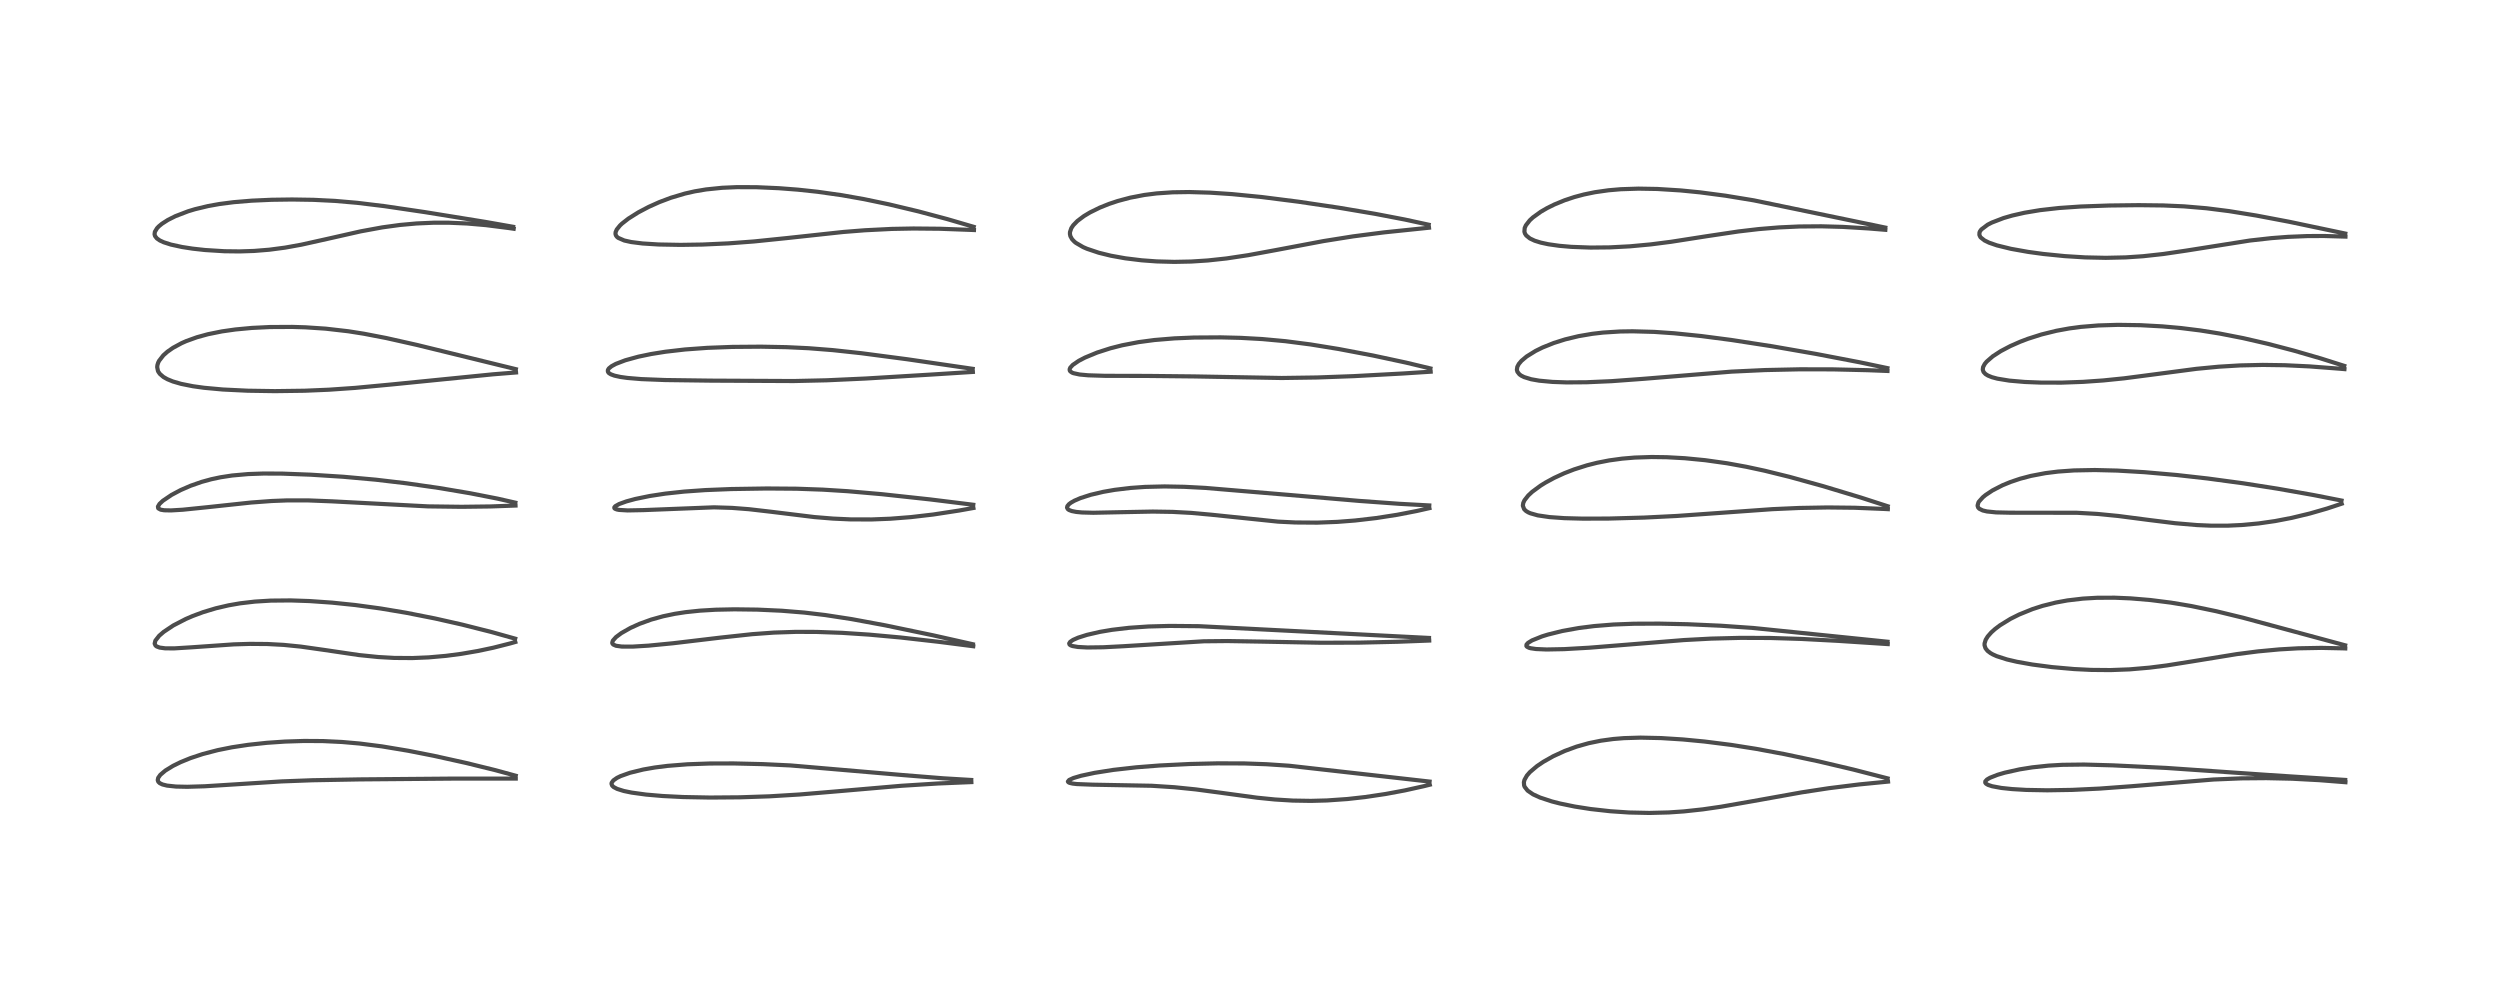 <?xml version="1.0" encoding="utf-8" standalone="no"?>
<!DOCTYPE svg PUBLIC "-//W3C//DTD SVG 1.1//EN"
  "http://www.w3.org/Graphics/SVG/1.1/DTD/svg11.dtd">
<!-- Created with matplotlib (https://matplotlib.org/) -->
<svg height="288pt" version="1.1" viewBox="0 0 720 288" width="720pt" xmlns="http://www.w3.org/2000/svg" xmlns:xlink="http://www.w3.org/1999/xlink">
 <defs>
  <style type="text/css">*{stroke-linecap:butt;stroke-linejoin:round;}</style>
 </defs>
 <g id="figure_1">
  <g id="patch_1">
   <path d="M 0 288 
L 720 288 
L 720 0 
L 0 0 
z
" style="fill:#ffffff;"/>
  </g>
  <g id="axes_1">
   <g id="line2d_1">
    <path clip-path="url(#p8c8b66113e)" d="M 148.517 223.408 
L 142.728 221.825 
L 134.319 219.752 
L 124.867 217.656 
L 117.556 216.217 
L 110.006 214.958 
L 103.544 214.133 
L 98.486 213.689 
L 93.056 213.43 
L 87.584 213.394 
L 82.077 213.571 
L 76.888 213.927 
L 71.467 214.51 
L 66.8 215.217 
L 62.724 216.034 
L 58.403 217.158 
L 54.857 218.335 
L 52.036 219.486 
L 49.838 220.566 
L 47.627 221.919 
L 46.171 223.153 
L 45.556 224.025 
L 45.424 224.694 
L 45.593 225.152 
L 46.012 225.551 
L 46.794 225.926 
L 48.103 226.253 
L 50.688 226.528 
L 53.936 226.597 
L 58.977 226.446 
L 67.717 225.897 
L 81.104 225.044 
L 89.956 224.712 
L 103.638 224.465 
L 130.507 224.237 
L 148.536 224.237 
L 148.536 224.237 
" style="fill:none;stroke:#000000;stroke-linecap:square;stroke-opacity:0.7;stroke-width:1.2;"/>
   </g>
   <g id="line2d_2">
    <path clip-path="url(#p8c8b66113e)" d="M 148.37 183.932 
L 141.622 182.042 
L 133.082 179.882 
L 125.23 178.109 
L 116.975 176.476 
L 109.635 175.245 
L 102.313 174.249 
L 95.626 173.558 
L 89.129 173.105 
L 83.708 172.922 
L 77.993 172.975 
L 73.39 173.258 
L 69.146 173.757 
L 65.819 174.337 
L 62.181 175.184 
L 58.503 176.293 
L 55.51 177.406 
L 53.477 178.285 
L 49.91 180.134 
L 47.173 181.954 
L 45.842 183.1 
L 44.747 184.503 
L 44.542 185.348 
L 44.775 185.899 
L 45.105 186.17 
L 45.967 186.503 
L 47.576 186.719 
L 50.173 186.733 
L 55.211 186.422 
L 67.323 185.578 
L 71.975 185.437 
L 77.012 185.476 
L 81.698 185.727 
L 86.635 186.222 
L 93.119 187.143 
L 103.392 188.659 
L 108.916 189.222 
L 113.528 189.481 
L 118.752 189.52 
L 123.426 189.326 
L 128.427 188.886 
L 132.858 188.304 
L 137.625 187.485 
L 142.08 186.541 
L 146.903 185.317 
L 148.408 184.888 
L 148.408 184.888 
" style="fill:none;stroke:#000000;stroke-linecap:square;stroke-opacity:0.7;stroke-width:1.2;"/>
   </g>
   <g id="line2d_3">
    <path clip-path="url(#p8c8b66113e)" d="M 148.411 144.765 
L 143.288 143.603 
L 135.432 142.063 
L 126.516 140.553 
L 117.015 139.186 
L 108.227 138.151 
L 98.864 137.307 
L 89.509 136.711 
L 81.323 136.403 
L 75.884 136.377 
L 71.472 136.531 
L 66.849 136.943 
L 63.5 137.457 
L 60.845 138.023 
L 58.095 138.777 
L 54.912 139.888 
L 52.001 141.155 
L 49.404 142.534 
L 46.904 144.222 
L 45.938 145.13 
L 45.491 145.892 
L 45.549 146.347 
L 45.605 146.426 
L 46.283 146.791 
L 47.289 146.958 
L 49.234 147 
L 52.608 146.801 
L 59.589 146.088 
L 72.31 144.727 
L 78.24 144.288 
L 82.765 144.111 
L 88.648 144.111 
L 95.663 144.388 
L 123.241 145.835 
L 132.914 145.962 
L 141.215 145.859 
L 148.468 145.598 
L 148.468 145.598 
" style="fill:none;stroke:#000000;stroke-linecap:square;stroke-opacity:0.7;stroke-width:1.2;"/>
   </g>
   <g id="line2d_4">
    <path clip-path="url(#p8c8b66113e)" d="M 148.561 106.32 
L 120.14 99.354 
L 111.187 97.344 
L 104.815 96.115 
L 100.287 95.4 
L 93.786 94.653 
L 87.965 94.267 
L 84.144 94.15 
L 77.734 94.186 
L 72.517 94.443 
L 67.775 94.889 
L 63.916 95.441 
L 59.883 96.257 
L 56.711 97.128 
L 53.634 98.24 
L 52.298 98.831 
L 49.817 100.174 
L 48.207 101.3 
L 47.034 102.345 
L 45.818 103.909 
L 45.546 104.462 
L 45.331 105.16 
L 45.271 105.741 
L 45.489 106.821 
L 45.616 107.081 
L 46.041 107.683 
L 47.069 108.57 
L 48.17 109.199 
L 49.79 109.864 
L 52.184 110.559 
L 55.578 111.236 
L 58.786 111.683 
L 64.182 112.178 
L 71.345 112.525 
L 79.158 112.646 
L 87.743 112.53 
L 94.731 112.235 
L 102.263 111.713 
L 113.075 110.696 
L 142.001 107.8 
L 148.618 107.271 
L 148.618 107.271 
" style="fill:none;stroke:#000000;stroke-linecap:square;stroke-opacity:0.7;stroke-width:1.2;"/>
   </g>
   <g id="line2d_5">
    <path clip-path="url(#p8c8b66113e)" d="M 147.783 65.317 
L 139.75 63.901 
L 122.413 61.097 
L 110.77 59.374 
L 102.876 58.413 
L 96.445 57.857 
L 90.292 57.552 
L 84.112 57.454 
L 78.207 57.536 
L 72.473 57.792 
L 67.292 58.225 
L 63.222 58.752 
L 59.942 59.34 
L 56.163 60.249 
L 54.154 60.858 
L 50.517 62.256 
L 48.357 63.342 
L 46.643 64.441 
L 45.726 65.201 
L 45.228 65.723 
L 44.602 66.763 
L 44.509 67.467 
L 44.653 67.985 
L 45.188 68.67 
L 46.028 69.254 
L 47.15 69.774 
L 49.228 70.44 
L 52.421 71.136 
L 55.46 71.607 
L 59.026 72.003 
L 64.619 72.353 
L 68.996 72.407 
L 73.188 72.27 
L 77.566 71.916 
L 82.112 71.315 
L 86.799 70.466 
L 94.154 68.827 
L 103.876 66.627 
L 110.115 65.481 
L 115.169 64.791 
L 119.978 64.356 
L 124.844 64.142 
L 129.309 64.142 
L 134.514 64.367 
L 139.936 64.835 
L 146.58 65.679 
L 147.938 65.879 
L 147.938 65.879 
" style="fill:none;stroke:#000000;stroke-linecap:square;stroke-opacity:0.7;stroke-width:1.2;"/>
   </g>
   <g id="line2d_6">
    <path clip-path="url(#p8c8b66113e)" d="M 279.714 224.631 
L 271.615 224.15 
L 260.081 223.224 
L 227.642 220.443 
L 219.697 220.069 
L 211.323 219.87 
L 204.455 219.886 
L 197.989 220.115 
L 192.239 220.573 
L 188.563 221.041 
L 185.266 221.618 
L 181.432 222.558 
L 178.737 223.517 
L 177.685 224.033 
L 176.643 224.76 
L 176.157 225.44 
L 176.108 225.718 
L 176.285 226.243 
L 176.714 226.66 
L 177.733 227.201 
L 179.652 227.803 
L 181.903 228.268 
L 186.053 228.836 
L 190.81 229.248 
L 196.71 229.545 
L 204.501 229.693 
L 213.075 229.624 
L 221.592 229.341 
L 230.301 228.813 
L 240.849 227.924 
L 259.576 226.307 
L 270.109 225.645 
L 279.752 225.242 
L 279.752 225.242 
" style="fill:none;stroke:#000000;stroke-linecap:square;stroke-opacity:0.7;stroke-width:1.2;"/>
   </g>
   <g id="line2d_7">
    <path clip-path="url(#p8c8b66113e)" d="M 280.179 185.54 
L 268.758 182.976 
L 254.987 180.106 
L 245.268 178.303 
L 237.673 177.133 
L 231.646 176.422 
L 225.084 175.888 
L 218.134 175.57 
L 211.529 175.484 
L 206.095 175.6 
L 201.584 175.868 
L 197.442 176.303 
L 194.335 176.783 
L 190.954 177.492 
L 187.544 178.443 
L 184.182 179.662 
L 181.582 180.84 
L 178.951 182.333 
L 177.404 183.485 
L 176.502 184.501 
L 176.319 185.118 
L 176.375 185.342 
L 176.613 185.63 
L 177.416 185.982 
L 179.093 186.213 
L 182.183 186.225 
L 186.781 185.943 
L 193.778 185.263 
L 207.552 183.625 
L 216.627 182.642 
L 222.865 182.187 
L 229.235 181.975 
L 235.171 181.994 
L 242.513 182.257 
L 250.296 182.769 
L 259.351 183.596 
L 270.5 184.859 
L 280.295 186.114 
L 280.295 186.114 
" style="fill:none;stroke:#000000;stroke-linecap:square;stroke-opacity:0.7;stroke-width:1.2;"/>
   </g>
   <g id="line2d_8">
    <path clip-path="url(#p8c8b66113e)" d="M 280.303 145.371 
L 267.867 143.832 
L 253.918 142.319 
L 244.108 141.464 
L 236.973 141.018 
L 229.472 140.751 
L 220.866 140.683 
L 210.602 140.844 
L 203.114 141.146 
L 197.023 141.577 
L 191.633 142.161 
L 187.13 142.847 
L 182.963 143.706 
L 180.376 144.409 
L 178.295 145.166 
L 177.199 145.787 
L 176.925 146.128 
L 176.943 146.356 
L 177.091 146.508 
L 177.653 146.732 
L 178.306 146.855 
L 180.747 147.003 
L 185.291 146.911 
L 205.645 146.11 
L 210.815 146.273 
L 215.709 146.649 
L 222.02 147.38 
L 234.553 148.916 
L 239.874 149.353 
L 244.89 149.582 
L 251.011 149.603 
L 256.438 149.39 
L 262.32 148.93 
L 268.792 148.176 
L 276.195 147.039 
L 280.343 146.297 
L 280.343 146.297 
" style="fill:none;stroke:#000000;stroke-linecap:square;stroke-opacity:0.7;stroke-width:1.2;"/>
   </g>
   <g id="line2d_9">
    <path clip-path="url(#p8c8b66113e)" d="M 280.133 106.221 
L 261.299 103.467 
L 248.05 101.721 
L 239.857 100.835 
L 232.857 100.285 
L 226.508 99.983 
L 219.212 99.843 
L 210.898 99.909 
L 203.707 100.179 
L 197.283 100.647 
L 191.646 101.298 
L 187.528 101.958 
L 183.876 102.717 
L 180.083 103.76 
L 177.363 104.801 
L 176.136 105.466 
L 175.357 106.1 
L 175.058 106.585 
L 175.078 107.08 
L 175.369 107.453 
L 175.935 107.808 
L 176.963 108.184 
L 178.68 108.564 
L 180.699 108.847 
L 184.704 109.181 
L 191.546 109.45 
L 204.8 109.625 
L 228.573 109.739 
L 238.057 109.524 
L 249.289 109.015 
L 268.251 107.869 
L 280.187 107.114 
L 280.187 107.114 
" style="fill:none;stroke:#000000;stroke-linecap:square;stroke-opacity:0.7;stroke-width:1.2;"/>
   </g>
   <g id="line2d_10">
    <path clip-path="url(#p8c8b66113e)" d="M 280.423 65.327 
L 272.814 63.101 
L 264.516 60.885 
L 255.991 58.846 
L 248.854 57.356 
L 242.414 56.214 
L 235.451 55.227 
L 229.798 54.623 
L 224.327 54.202 
L 217.867 53.915 
L 212.198 53.897 
L 207.977 54.082 
L 203.347 54.557 
L 200.059 55.112 
L 197.247 55.751 
L 193.195 56.961 
L 189.907 58.201 
L 186.819 59.587 
L 183.813 61.171 
L 180.965 62.966 
L 179.129 64.401 
L 178.564 64.935 
L 177.632 66.085 
L 177.296 66.864 
L 177.26 67.36 
L 177.379 67.783 
L 177.661 68.187 
L 178.03 68.499 
L 179.792 69.265 
L 181.792 69.709 
L 185.062 70.121 
L 189.663 70.41 
L 195.996 70.526 
L 202.302 70.429 
L 209.804 70.09 
L 217.139 69.539 
L 226.569 68.572 
L 242.848 66.809 
L 249.065 66.316 
L 256.81 65.928 
L 263.061 65.809 
L 270.658 65.881 
L 279.911 66.222 
L 280.499 66.248 
L 280.499 66.248 
" style="fill:none;stroke:#000000;stroke-linecap:square;stroke-opacity:0.7;stroke-width:1.2;"/>
   </g>
   <g id="line2d_11">
    <path clip-path="url(#p8c8b66113e)" d="M 411.719 225.094 
L 371.236 220.529 
L 364.753 220.097 
L 358.408 219.871 
L 350.686 219.843 
L 342.7 220.031 
L 333.903 220.464 
L 327.284 220.981 
L 320.648 221.729 
L 315.256 222.578 
L 311.355 223.416 
L 309.153 224.069 
L 307.911 224.637 
L 307.556 225.082 
L 307.661 225.268 
L 308.042 225.467 
L 308.906 225.667 
L 310.138 225.81 
L 314.636 225.987 
L 331.667 226.3 
L 338.202 226.72 
L 344.384 227.348 
L 352.117 228.385 
L 362.048 229.737 
L 367.172 230.252 
L 372.322 230.567 
L 377.524 230.653 
L 382.16 230.531 
L 388.053 230.12 
L 393.162 229.55 
L 399.092 228.662 
L 404.593 227.636 
L 410.015 226.432 
L 411.779 225.993 
L 411.779 225.993 
" style="fill:none;stroke:#000000;stroke-linecap:square;stroke-opacity:0.7;stroke-width:1.2;"/>
   </g>
   <g id="line2d_12">
    <path clip-path="url(#p8c8b66113e)" d="M 411.549 183.729 
L 345.329 180.342 
L 336.937 180.264 
L 330.786 180.425 
L 325.201 180.806 
L 320.29 181.385 
L 316.811 181.972 
L 313.041 182.839 
L 310.518 183.64 
L 309.051 184.286 
L 308.215 184.849 
L 307.927 185.312 
L 308.036 185.636 
L 308.361 185.868 
L 308.873 186.057 
L 310.426 186.326 
L 313.159 186.473 
L 317.723 186.413 
L 323.457 186.117 
L 346.693 184.69 
L 353.493 184.621 
L 362.756 184.773 
L 380.657 185.112 
L 391.301 185.08 
L 402.571 184.824 
L 411.615 184.477 
L 411.615 184.477 
" style="fill:none;stroke:#000000;stroke-linecap:square;stroke-opacity:0.7;stroke-width:1.2;"/>
   </g>
   <g id="line2d_13">
    <path clip-path="url(#p8c8b66113e)" d="M 411.633 145.566 
L 402.976 145.095 
L 391.419 144.259 
L 370.957 142.515 
L 347.064 140.514 
L 341.076 140.2 
L 335.395 140.092 
L 329.759 140.23 
L 325.566 140.528 
L 321.011 141.078 
L 317.705 141.655 
L 314.074 142.513 
L 311.142 143.46 
L 309.408 144.213 
L 308.421 144.78 
L 307.856 145.211 
L 307.403 145.762 
L 307.306 146.196 
L 307.543 146.64 
L 307.866 146.871 
L 308.66 147.179 
L 309.937 147.431 
L 311.596 147.591 
L 314.876 147.678 
L 322.32 147.521 
L 332.005 147.331 
L 337.7 147.423 
L 343.039 147.71 
L 348.795 148.23 
L 368.079 150.23 
L 373.036 150.471 
L 379.326 150.519 
L 385.166 150.299 
L 390.268 149.904 
L 396.377 149.195 
L 402.442 148.248 
L 408.052 147.16 
L 411.668 146.345 
L 411.668 146.345 
" style="fill:none;stroke:#000000;stroke-linecap:square;stroke-opacity:0.7;stroke-width:1.2;"/>
   </g>
   <g id="line2d_14">
    <path clip-path="url(#p8c8b66113e)" d="M 411.952 106.11 
L 404.932 104.429 
L 395.403 102.385 
L 385.509 100.507 
L 377.439 99.198 
L 370.208 98.262 
L 363.517 97.648 
L 357.326 97.305 
L 351.552 97.162 
L 343.877 97.213 
L 338.235 97.449 
L 332.473 97.925 
L 327.895 98.536 
L 323.186 99.441 
L 319.841 100.291 
L 315.987 101.529 
L 312.476 102.982 
L 310.693 103.911 
L 308.976 105.081 
L 308.251 105.864 
L 308.052 106.354 
L 308.093 106.714 
L 308.241 106.95 
L 308.747 107.309 
L 309.164 107.478 
L 310.919 107.857 
L 313.411 108.087 
L 318.227 108.237 
L 330.49 108.268 
L 343.832 108.407 
L 369.113 108.862 
L 379.309 108.713 
L 389.918 108.326 
L 404.071 107.563 
L 412.033 107.048 
L 412.033 107.048 
" style="fill:none;stroke:#000000;stroke-linecap:square;stroke-opacity:0.7;stroke-width:1.2;"/>
   </g>
   <g id="line2d_15">
    <path clip-path="url(#p8c8b66113e)" d="M 411.455 64.716 
L 404.643 63.238 
L 396.097 61.596 
L 385.651 59.83 
L 373.955 58.091 
L 363.468 56.756 
L 354.81 55.902 
L 348.525 55.486 
L 342.491 55.308 
L 337.725 55.383 
L 333.122 55.699 
L 329.564 56.15 
L 325.49 56.933 
L 321.923 57.884 
L 319.403 58.726 
L 316.758 59.787 
L 313.933 61.175 
L 312.163 62.237 
L 310.302 63.633 
L 309.101 64.868 
L 308.543 65.703 
L 308.158 66.824 
L 308.139 67.383 
L 308.273 68.02 
L 308.752 68.889 
L 309.432 69.606 
L 309.86 69.951 
L 311.938 71.163 
L 313.042 71.645 
L 316.444 72.789 
L 319.935 73.645 
L 324.067 74.389 
L 328.802 74.969 
L 333.13 75.286 
L 338.213 75.42 
L 343.085 75.321 
L 347.846 75.014 
L 353.215 74.435 
L 359.469 73.492 
L 367.697 71.973 
L 381.158 69.434 
L 389.676 68.075 
L 398.564 66.929 
L 409.3 65.816 
L 411.553 65.581 
L 411.553 65.581 
" style="fill:none;stroke:#000000;stroke-linecap:square;stroke-opacity:0.7;stroke-width:1.2;"/>
   </g>
   <g id="line2d_16">
    <path clip-path="url(#p8c8b66113e)" d="M 543.623 224.172 
L 533.707 221.62 
L 523.806 219.282 
L 513.967 217.193 
L 505.679 215.653 
L 498.528 214.524 
L 490.912 213.56 
L 484.686 212.964 
L 478.404 212.566 
L 472.458 212.437 
L 467.676 212.583 
L 464.613 212.834 
L 461.058 213.319 
L 457.548 214.038 
L 454.093 215.012 
L 450.639 216.278 
L 447.325 217.8 
L 444.478 219.405 
L 442.643 220.647 
L 440.621 222.364 
L 439.754 223.357 
L 439.046 224.61 
L 438.879 225.299 
L 438.942 226.182 
L 439.103 226.61 
L 439.952 227.695 
L 441.525 228.773 
L 443.535 229.693 
L 446.955 230.816 
L 449.272 231.409 
L 453.523 232.284 
L 458.067 232.998 
L 463.836 233.641 
L 469.175 233.999 
L 475.033 234.127 
L 480.609 233.982 
L 484.941 233.686 
L 490.421 233.093 
L 495.667 232.333 
L 504.886 230.715 
L 518.837 228.207 
L 526.691 227.005 
L 535.428 225.918 
L 543.754 225.1 
L 543.754 225.1 
" style="fill:none;stroke:#000000;stroke-linecap:square;stroke-opacity:0.7;stroke-width:1.2;"/>
   </g>
   <g id="line2d_17">
    <path clip-path="url(#p8c8b66113e)" d="M 543.604 184.818 
L 504.979 180.864 
L 495.553 180.205 
L 485.998 179.779 
L 477.908 179.605 
L 470.653 179.633 
L 464.692 179.859 
L 459.135 180.306 
L 454.711 180.867 
L 449.923 181.73 
L 445.8 182.752 
L 444.088 183.284 
L 441.234 184.434 
L 440.071 185.15 
L 439.633 185.641 
L 439.599 186.046 
L 439.758 186.255 
L 440.367 186.567 
L 440.843 186.697 
L 442.352 186.918 
L 445.413 187.05 
L 450.501 186.949 
L 457.712 186.538 
L 468.801 185.647 
L 484.941 184.339 
L 492.805 183.92 
L 501.302 183.704 
L 509.85 183.737 
L 518.758 184.009 
L 529.393 184.568 
L 543.667 185.497 
L 543.667 185.497 
" style="fill:none;stroke:#000000;stroke-linecap:square;stroke-opacity:0.7;stroke-width:1.2;"/>
   </g>
   <g id="line2d_18">
    <path clip-path="url(#p8c8b66113e)" d="M 543.65 145.794 
L 535.908 143.288 
L 524.919 139.974 
L 515.358 137.33 
L 508.186 135.561 
L 502.915 134.427 
L 497.378 133.421 
L 491.096 132.537 
L 485.218 131.966 
L 480.02 131.679 
L 475.657 131.618 
L 470.79 131.78 
L 467.196 132.084 
L 463.433 132.599 
L 459.932 133.285 
L 457.066 134.009 
L 453.332 135.196 
L 450.484 136.304 
L 447.58 137.643 
L 445.08 139 
L 443.704 139.853 
L 441.284 141.632 
L 440.145 142.69 
L 439.063 144.064 
L 438.701 144.837 
L 438.579 145.643 
L 438.961 146.657 
L 439.512 147.179 
L 440.131 147.552 
L 440.737 147.821 
L 442.862 148.423 
L 446.245 148.922 
L 450.539 149.227 
L 455.865 149.37 
L 463.287 149.345 
L 473.53 149.061 
L 482.896 148.597 
L 494.101 147.804 
L 510.456 146.637 
L 518.173 146.294 
L 526.382 146.147 
L 534.166 146.233 
L 542.737 146.581 
L 543.698 146.635 
L 543.698 146.635 
" style="fill:none;stroke:#000000;stroke-linecap:square;stroke-opacity:0.7;stroke-width:1.2;"/>
   </g>
   <g id="line2d_19">
    <path clip-path="url(#p8c8b66113e)" d="M 543.567 106.016 
L 535.554 104.333 
L 523.05 101.936 
L 510.431 99.738 
L 498.592 97.908 
L 489.983 96.781 
L 482.146 95.978 
L 476.45 95.586 
L 470.158 95.411 
L 466.604 95.467 
L 461.699 95.776 
L 458.601 96.135 
L 454.645 96.809 
L 450.78 97.74 
L 447.508 98.774 
L 444.256 100.079 
L 442.251 101.067 
L 439.685 102.654 
L 438.196 103.902 
L 437.426 104.809 
L 436.983 105.652 
L 436.86 106.491 
L 437.012 107.067 
L 437.595 107.81 
L 438.102 108.177 
L 438.962 108.607 
L 440.98 109.225 
L 443.297 109.635 
L 447.104 109.989 
L 451.17 110.131 
L 456.949 110.088 
L 464.16 109.772 
L 473.423 109.091 
L 498.64 107.031 
L 508.336 106.577 
L 518.399 106.359 
L 527.833 106.377 
L 537.87 106.614 
L 543.592 106.838 
L 543.592 106.838 
" style="fill:none;stroke:#000000;stroke-linecap:square;stroke-opacity:0.7;stroke-width:1.2;"/>
   </g>
   <g id="line2d_20">
    <path clip-path="url(#p8c8b66113e)" d="M 542.959 65.547 
L 505.05 57.694 
L 496.922 56.359 
L 489.567 55.392 
L 484.044 54.845 
L 477.306 54.423 
L 471.886 54.327 
L 466.772 54.496 
L 463.239 54.801 
L 459.33 55.358 
L 456.152 56.014 
L 453.411 56.748 
L 450.619 57.677 
L 447.652 58.897 
L 445.558 59.933 
L 443.755 60.979 
L 441.466 62.63 
L 440.572 63.456 
L 439.456 64.883 
L 439.112 65.667 
L 439.026 66.721 
L 439.202 67.281 
L 439.56 67.824 
L 440.611 68.675 
L 441.996 69.328 
L 443.77 69.881 
L 445.936 70.345 
L 449.07 70.791 
L 452.561 71.095 
L 458.106 71.3 
L 463.601 71.244 
L 469.406 70.942 
L 475.447 70.381 
L 481.281 69.631 
L 491.381 68.051 
L 500.674 66.66 
L 506.503 65.977 
L 512.359 65.493 
L 518.239 65.225 
L 524.542 65.175 
L 530.728 65.345 
L 538.201 65.796 
L 542.975 66.185 
L 542.975 66.185 
" style="fill:none;stroke:#000000;stroke-linecap:square;stroke-opacity:0.7;stroke-width:1.2;"/>
   </g>
   <g id="line2d_21">
    <path clip-path="url(#p8c8b66113e)" d="M 675.419 224.622 
L 653.857 223.23 
L 623.953 221.167 
L 608.506 220.421 
L 600.199 220.192 
L 593.942 220.269 
L 589.982 220.497 
L 585.3 220.995 
L 581.652 221.578 
L 577.364 222.533 
L 575.288 223.143 
L 573.115 223.996 
L 572.252 224.504 
L 571.774 225.032 
L 571.755 225.402 
L 571.976 225.701 
L 572.557 226.048 
L 573.74 226.438 
L 576.388 226.928 
L 579.487 227.256 
L 583.541 227.495 
L 589.614 227.608 
L 596.759 227.488 
L 604.676 227.114 
L 613.932 226.432 
L 637.487 224.497 
L 645.504 224.168 
L 652.678 224.103 
L 660.117 224.268 
L 667.993 224.687 
L 675.481 225.277 
L 675.481 225.277 
" style="fill:none;stroke:#000000;stroke-linecap:square;stroke-opacity:0.7;stroke-width:1.2;"/>
   </g>
   <g id="line2d_22">
    <path clip-path="url(#p8c8b66113e)" d="M 675.39 185.844 
L 646.017 177.912 
L 638.276 176.033 
L 631.087 174.537 
L 625.202 173.553 
L 619.324 172.81 
L 613.629 172.332 
L 609.036 172.138 
L 603.927 172.161 
L 599.847 172.398 
L 595.424 172.922 
L 592.025 173.544 
L 588.276 174.484 
L 585.389 175.411 
L 581.524 176.976 
L 579.01 178.232 
L 575.996 180.085 
L 574.519 181.205 
L 573.467 182.156 
L 572.457 183.309 
L 571.873 184.264 
L 571.553 185.32 
L 571.547 185.819 
L 571.824 186.699 
L 572.417 187.448 
L 573.281 188.104 
L 573.909 188.46 
L 575.042 188.971 
L 578.012 189.926 
L 580.895 190.598 
L 585.324 191.386 
L 590.968 192.125 
L 597.341 192.688 
L 602.292 192.932 
L 607.826 192.983 
L 613.326 192.777 
L 619.053 192.283 
L 624.025 191.648 
L 631.463 190.461 
L 644.216 188.382 
L 650.262 187.605 
L 656.441 187.026 
L 661.894 186.713 
L 668.508 186.589 
L 674.78 186.722 
L 675.438 186.748 
L 675.438 186.748 
" style="fill:none;stroke:#000000;stroke-linecap:square;stroke-opacity:0.7;stroke-width:1.2;"/>
   </g>
   <g id="line2d_23">
    <path clip-path="url(#p8c8b66113e)" d="M 674.355 144.157 
L 666.335 142.579 
L 655.979 140.746 
L 646.038 139.188 
L 635.789 137.802 
L 626.919 136.804 
L 617.621 135.989 
L 609.762 135.527 
L 603.313 135.368 
L 597.305 135.483 
L 592.723 135.81 
L 589.065 136.268 
L 584.899 137.059 
L 581.791 137.879 
L 579.025 138.809 
L 576.698 139.769 
L 573.851 141.235 
L 571.835 142.577 
L 571.037 143.237 
L 569.942 144.459 
L 569.779 144.729 
L 569.534 145.613 
L 569.704 146.166 
L 570.039 146.523 
L 571.027 147.011 
L 572.232 147.297 
L 574.883 147.569 
L 578.977 147.661 
L 598.153 147.679 
L 603.965 148.007 
L 610.003 148.594 
L 619.253 149.798 
L 626.466 150.687 
L 632.742 151.22 
L 636.728 151.39 
L 641.608 151.39 
L 645.7 151.199 
L 650.509 150.748 
L 655.238 150.066 
L 660.005 149.149 
L 665.228 147.891 
L 670.195 146.459 
L 674.409 145.06 
L 674.409 145.06 
" style="fill:none;stroke:#000000;stroke-linecap:square;stroke-opacity:0.7;stroke-width:1.2;"/>
   </g>
   <g id="line2d_24">
    <path clip-path="url(#p8c8b66113e)" d="M 675.139 105.368 
L 668.348 103.218 
L 660.597 100.972 
L 653.206 99.038 
L 646.025 97.382 
L 639.241 96.056 
L 633.638 95.164 
L 628.11 94.478 
L 622.746 93.997 
L 616.458 93.654 
L 609.919 93.557 
L 604.31 93.729 
L 599.247 94.146 
L 595.979 94.581 
L 592.245 95.264 
L 587.937 96.327 
L 584.022 97.578 
L 581.845 98.407 
L 578.985 99.667 
L 576.21 101.128 
L 573.921 102.615 
L 572.157 104.144 
L 571.607 104.811 
L 571.128 105.721 
L 571.035 106.452 
L 571.259 107.117 
L 571.82 107.724 
L 572.54 108.17 
L 573.677 108.631 
L 575.256 109.058 
L 578.7 109.621 
L 583.149 110.006 
L 587.924 110.191 
L 593.784 110.195 
L 599.921 109.976 
L 605.716 109.571 
L 611.804 108.95 
L 620.075 107.868 
L 632.592 106.221 
L 638.996 105.608 
L 645.111 105.24 
L 651.683 105.093 
L 657.995 105.183 
L 665.083 105.52 
L 673.496 106.16 
L 675.199 106.303 
L 675.199 106.303 
" style="fill:none;stroke:#000000;stroke-linecap:square;stroke-opacity:0.7;stroke-width:1.2;"/>
   </g>
   <g id="line2d_25">
    <path clip-path="url(#p8c8b66113e)" d="M 675.432 67.265 
L 659.311 63.875 
L 649.851 62.079 
L 641.969 60.801 
L 635.471 59.979 
L 629.001 59.43 
L 623.043 59.168 
L 615.933 59.085 
L 607.478 59.185 
L 599.193 59.478 
L 593.013 59.903 
L 587.558 60.518 
L 583.065 61.27 
L 579.547 62.07 
L 577.014 62.803 
L 573.646 64.098 
L 572.449 64.712 
L 570.619 66.09 
L 570.234 66.625 
L 570.088 66.976 
L 570.062 67.659 
L 570.327 68.231 
L 570.437 68.373 
L 571.53 69.243 
L 572.871 69.897 
L 575.097 70.666 
L 579.161 71.664 
L 584.156 72.553 
L 588.469 73.141 
L 594.654 73.763 
L 600.513 74.127 
L 606.463 74.257 
L 612.195 74.127 
L 617.187 73.792 
L 623.007 73.154 
L 629.582 72.183 
L 647.949 69.274 
L 654.171 68.579 
L 658.939 68.215 
L 664.553 67.987 
L 669.347 67.967 
L 675.491 68.144 
L 675.491 68.144 
" style="fill:none;stroke:#000000;stroke-linecap:square;stroke-opacity:0.7;stroke-width:1.2;"/>
   </g>
  </g>
 </g>
 <defs>
  <clipPath id="p8c8b66113e">
   <rect height="262.08" width="694.08" x="12.96" y="12.96"/>
  </clipPath>
 </defs>
</svg>
